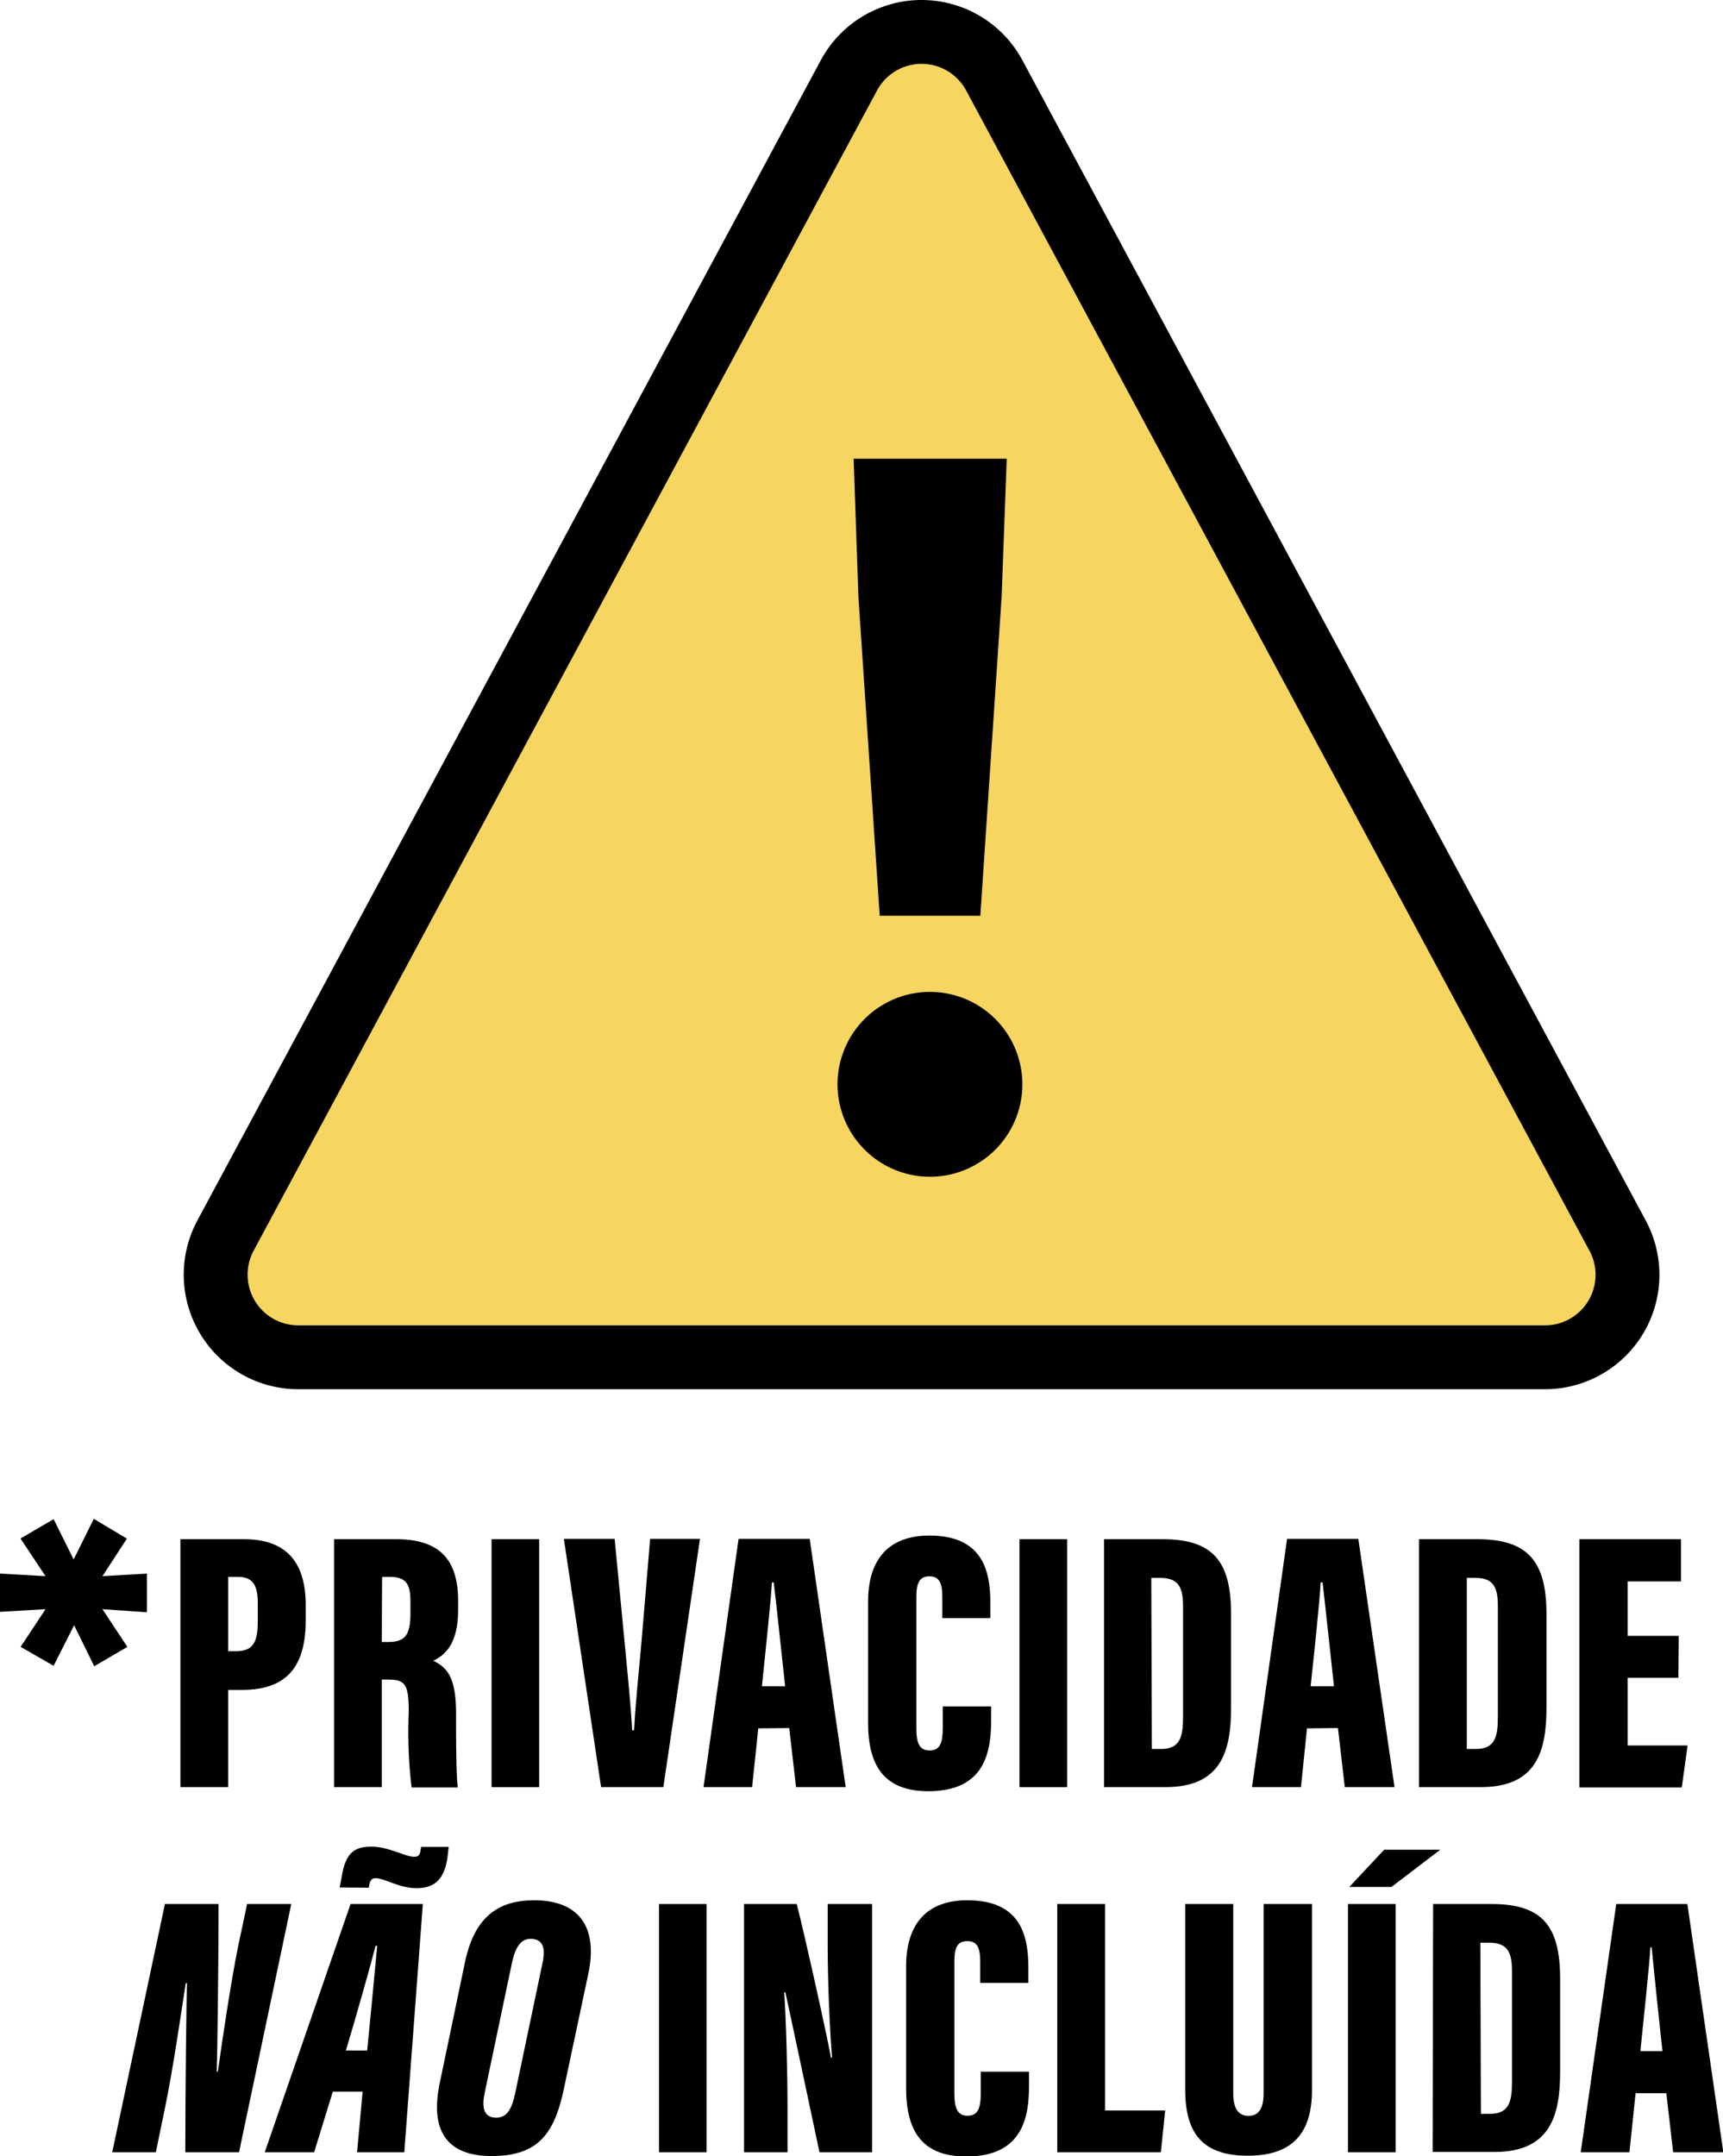 <svg id="Layer_1" data-name="Layer 1" xmlns="http://www.w3.org/2000/svg" viewBox="0 0 151.38 189.41"><defs><style>.cls-1{fill:#f6d561;stroke:#000;stroke-miterlimit:10;stroke-width:5.61px;}</style></defs><path d="M12.91,138.24v3.4L9,141.37l2.19,3.31-2.91,1.7-1.77-3.6-1.8,3.56-2.9-1.66L4,141.37l-4,.23v-3.36l4,.23L1.8,135.16l2.91-1.7L6.47,137l1.77-3.57,2.91,1.74L9,138.47Z"/><path d="M15.85,135.22h5.59c3.62,0,5.42,1.92,5.42,5.78v1.33c0,3.82-1.44,6.13-5.58,6.13H20.05V157h-4.2Zm4.2,9.84h.68c1.59,0,1.92-.89,1.92-2.71v-1.5c0-1.41-.33-2.32-1.72-2.32h-.88Z"/><path d="M33.54,147.55V157H29.35V135.22h5.44c3.65,0,5.46,1.61,5.46,5.42v.79c0,3.1-1.24,4-2.18,4.47,1.36.66,2,1.65,2,4.7,0,2.1,0,5.29.15,6.43H36.16a41.4,41.4,0,0,1-.25-6.61c0-2.45-.28-2.87-1.88-2.87Zm0-3.3h.52c1.4,0,2-.45,2-2.48v-1.05c0-1.46-.29-2.19-1.84-2.19h-.65Z"/><path d="M47.37,135.22V157H43.19V135.22Z"/><path d="M52.81,157l-3.27-21.81H54l.78,8.08c.26,2.81.61,6,.76,8.74h.17c.14-2.77.49-5.76.73-8.71l.68-8.11H61.5L58.28,157Z"/><path d="M66.62,151.84,66.08,157H61.81l3.08-21.81h6.25L74.3,157H69.94l-.6-5.19Zm2.36-3.7c-.31-2.79-.74-7-1-9.12h-.16c-.08,1.52-.6,6.43-.88,9.12Z"/><path d="M87.08,149.91v1.18c0,2.76-.51,6.27-5.51,6.27-3.69,0-5.3-2-5.3-6V140.69c0-3.79,1.89-5.79,5.39-5.79,4.6,0,5.35,3,5.35,5.88v1.37H82.79v-1.86c0-1.2-.26-1.81-1.13-1.81s-1.15.58-1.15,1.81v11.54c0,1.16.2,1.95,1.15,1.95s1.17-.67,1.17-2.05v-1.82Z"/><path d="M93.76,135.22V157H89.57V135.22Z"/><path d="M97,135.22h5.16c4.5,0,6,2.05,6,6.57V150c0,3.75-.8,7-5.76,7H97Zm4.2,18.43h.82c1.65,0,1.92-1.07,1.92-2.77v-9.77c0-1.61-.36-2.49-2-2.49h-.79Z"/><path d="M114.83,151.84,114.3,157H110l3.08-21.81h6.26L122.52,157h-4.37l-.6-5.19Zm2.37-3.7c-.31-2.79-.75-7-1-9.12h-.17c-.07,1.52-.59,6.43-.88,9.12Z"/><path d="M124.67,135.22h5.15c4.5,0,6.05,2.05,6.05,6.57V150c0,3.75-.8,7-5.76,7h-5.44Zm4.2,18.43h.81c1.65,0,1.92-1.07,1.92-2.77v-9.77c0-1.61-.36-2.49-1.95-2.49h-.78Z"/><path d="M147.46,147.4H143v5.94h5.27l-.51,3.69h-9V135.22h8.93v3.71H143v4.78h4.49Z"/><path d="M9.86,189.08l4.63-21.81H19.2c0,6.56-.12,13.77-.16,14.73h.1c.42-3,1.18-8.1,1.81-11.15l.76-3.58h3.88L21,189.08H16.28c0-5.74.11-14.14.15-14.86h-.11c-.4,2.57-1.14,7.71-1.86,11.14l-.77,3.72Z"/><path d="M29.24,183.75l-1.64,5.33H23.26l7.54-21.81h6.35l-1.63,21.81H31.37l.49-5.33Zm.6-17.93L30,165c.35-2.37,1.24-2.77,2.68-2.77s2.95.89,3.68.89c.23,0,.53,0,.59-.58l.05-.29h2.42l-.07.63c-.23,2.31-1.25,3-2.76,3S33.78,165,33,165c-.31,0-.45.15-.54.52l-.06.32Zm2.42,14.32c.26-2.57.69-7.15.88-9.2H33c-.42,1.65-1.76,6.38-2.61,9.2Z"/><path d="M51.68,173.44l-2.14,10.07c-.84,4-2.31,5.9-6.35,5.9s-5.4-2.34-4.56-6.39l2.22-10.63c.83-4,2.94-5.45,6.08-5.45C50.79,166.94,52.59,169.21,51.68,173.44ZM45,172.34l-2.41,11.49c-.25,1.15-.18,2.21,1,2.21,1,0,1.39-.84,1.67-2.13l2.41-11.49c.26-1.26.06-2.09-1.06-2.09C45.83,170.33,45.32,170.94,45,172.34Z"/><path d="M62.08,167.27v21.81H57.9V167.27Z"/><path d="M65.37,189.08V167.27H70c.69,2.66,2.88,12.54,3,13.5h.1c-.23-2.9-.38-6.87-.38-9.92v-3.58h3.9v21.81H72c-.45-2.08-2.83-13.36-3-14.06H68.9c.17,2.57.29,6.91.29,10.34v3.72Z"/><path d="M90.41,182v1.18c0,2.75-.51,6.27-5.51,6.27-3.69,0-5.29-2-5.29-6V172.74c0-3.8,1.89-5.8,5.38-5.8,4.61,0,5.36,3,5.36,5.89v1.37H86.12v-1.86c0-1.2-.25-1.81-1.13-1.81s-1.14.57-1.14,1.81v11.53c0,1.17.19,2,1.14,2s1.18-.67,1.18-2.06V182Z"/><path d="M92.89,167.27h4.2v18.14h5.28l-.38,3.67h-9.1Z"/><path d="M108.35,167.27v16.61c0,1.27.39,2,1.35,2s1.32-.77,1.32-2V167.27h4.25v16.34c0,3.86-1.78,5.77-5.64,5.77s-5.5-1.84-5.5-5.81v-16.3Z"/><path d="M122.62,167.27v21.81h-4.19V167.27Zm3.92-4.77-4.29,3.27h-3.7l3.06-3.27Z"/><path d="M125.91,167.27h5.16c4.49,0,6,2,6,6.56V182c0,3.76-.8,7.05-5.76,7.05h-5.44Zm4.2,18.43h.82c1.64,0,1.91-1.07,1.91-2.77v-9.77c0-1.61-.36-2.49-2-2.49h-.78Z"/><path d="M143.7,183.89l-.54,5.19h-4.28L142,167.27h6.25l3.16,21.81H147l-.6-5.19Zm2.36-3.7c-.31-2.79-.74-7-.95-9.12H145c-.08,1.52-.6,6.42-.88,9.12Z"/><path class="cls-1" d="M74.58,6.63,19.81,108.55a7.26,7.26,0,0,0,6.39,10.69H135.73a7.25,7.25,0,0,0,6.39-10.69L87.36,6.63A7.25,7.25,0,0,0,74.58,6.63Z"/><path d="M73.59,94.93a8.12,8.12,0,1,1,8.12,8.45A8.13,8.13,0,0,1,73.59,94.93Zm1.83-42.48L75,40.3H88.45L88,52.45l-1.87,28H77.29Z"/></svg>